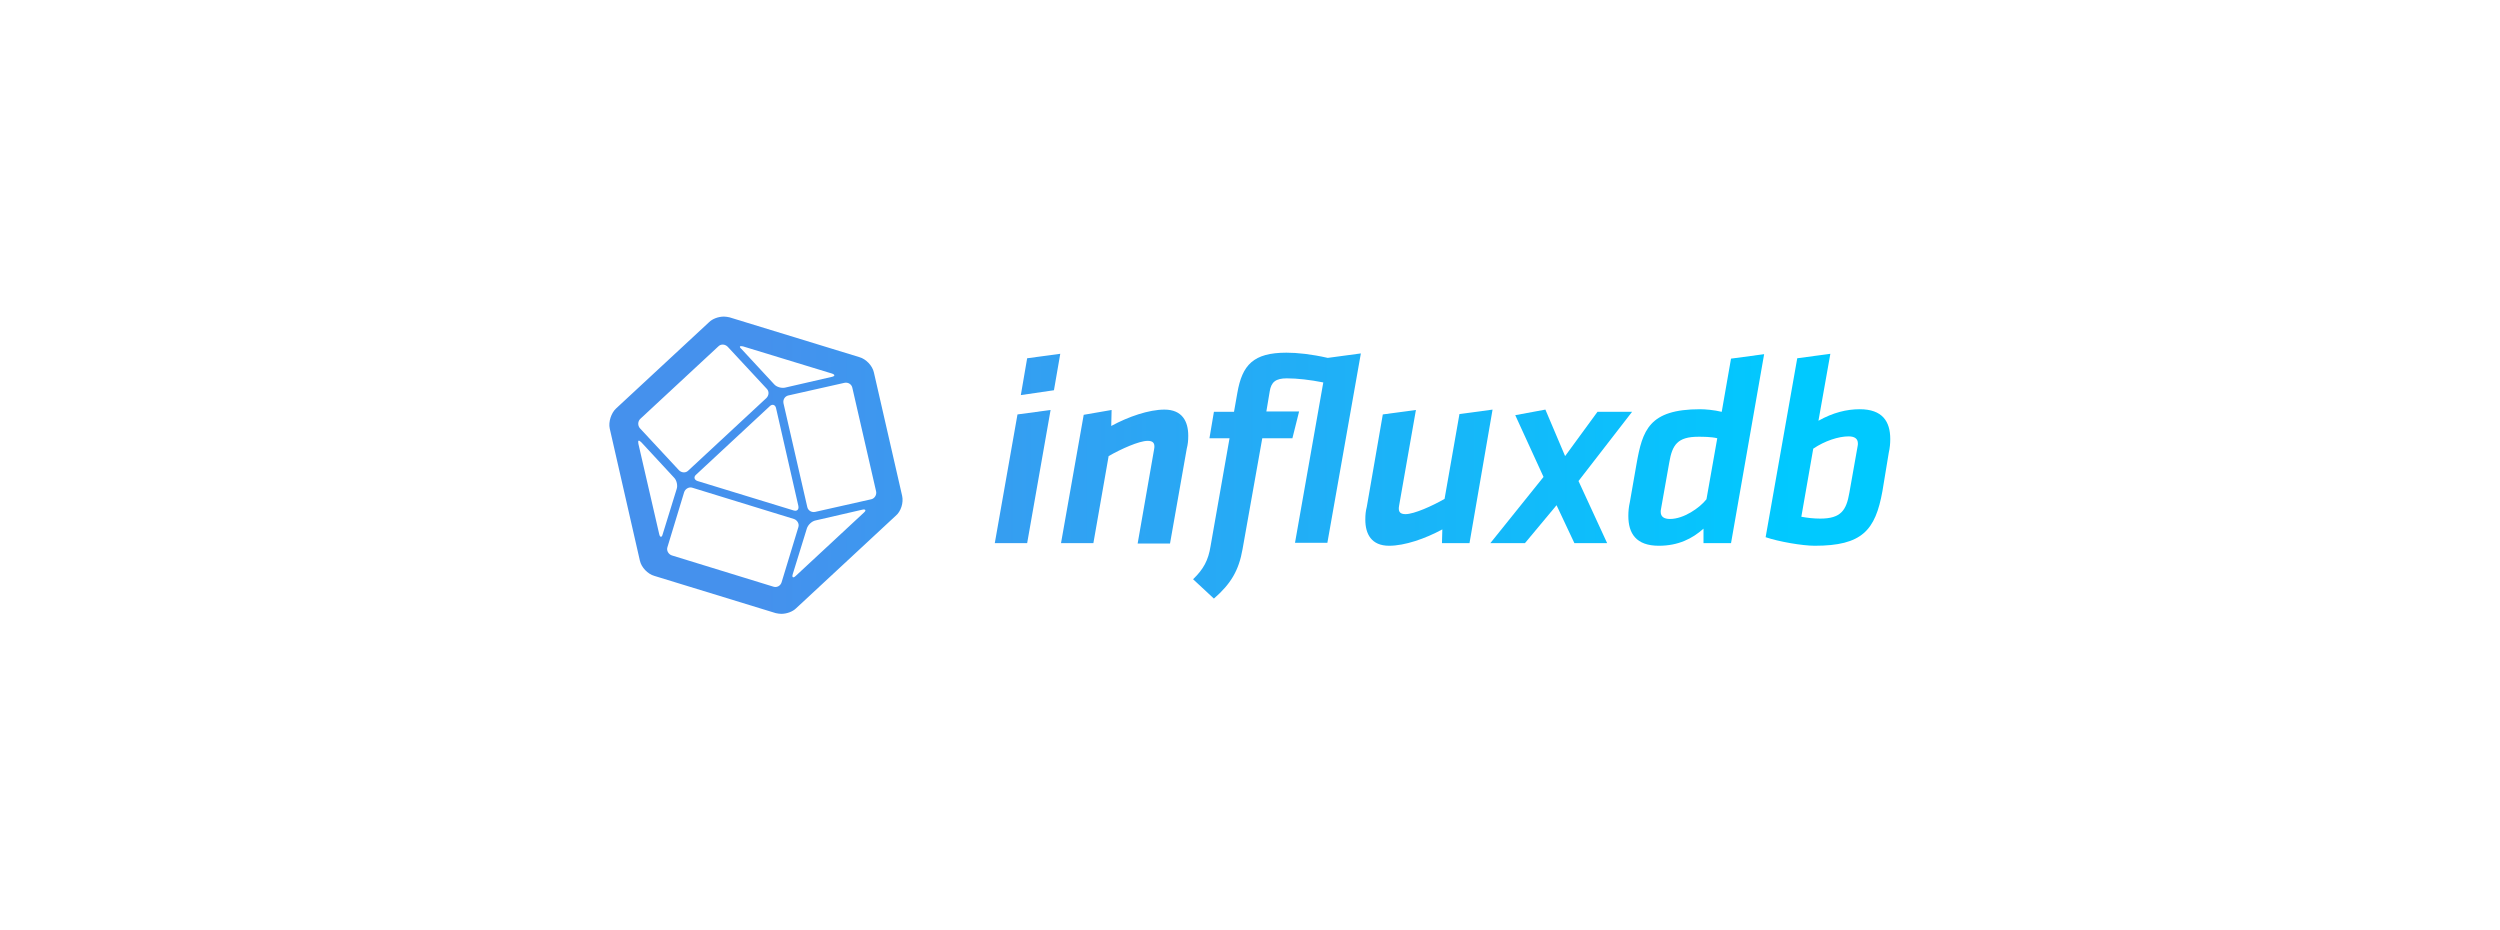 <?xml version="1.0" encoding="utf-8"?>
<!-- Generator: Adobe Illustrator 19.1.0, SVG Export Plug-In . SVG Version: 6.00 Build 0)  -->
<svg version="1.1" id="Layer_1" xmlns="http://www.w3.org/2000/svg" x="0px" y="0px"
	 viewBox="0 0 672 250" style="enable-background:new 0 0 672 250;" xml:space="preserve">
<style type="text/css">
	.st0{fill:url(#symbol_1_);}
	.st1{fill:url(#SVGID_1_);}
	.st2{fill:url(#SVGID_2_);}
	.st3{fill:url(#SVGID_3_);}
	.st4{fill:url(#SVGID_4_);}
	.st5{fill:url(#SVGID_5_);}
	.st6{fill:url(#SVGID_6_);}
	.st7{fill:url(#SVGID_7_);}
</style>
	<g id="influxdb_logo">
	<linearGradient id="symbol_1_" gradientUnits="userSpaceOnUse" x1="205.324" y1="125" x2="483.088" y2="125">
		<stop offset="0" style="stop-color:#4591ED"/>
		<stop offset="1" style="stop-color:#00C9FF"/>
	</linearGradient>
		<path id="symbol_2_" class="st0" d="M242.5,133.3l-7.6-33.2c-0.4-1.8-2.1-3.6-3.9-4.1l-34.9-10.7c-0.5-0.1-1-0.2-1.5-0.2
		c-1.5,0-3.1,0.6-4,1.5l-25,23.2c-1.3,1.2-2.1,3.6-1.7,5.4l8.1,35.5c0.4,1.8,2.1,3.6,3.9,4.1l32.6,10c0.5,0.1,1,0.2,1.5,0.2
		c1.5,0,3.1-0.6,4-1.5l26.7-24.8C242.2,137.5,242.9,135.1,242.5,133.3z M199.7,93.1l23.9,7.3c0.9,0.3,0.9,0.7,0,0.9l-12.6,2.9
		c-1,0.2-2.3-0.2-2.9-0.9l-8.8-9.5C198.6,93.2,198.8,92.9,199.7,93.1z M214.6,136c0.2,1-0.4,1.5-1.3,1.2l-25.8-7.9
		c-0.9-0.3-1.1-1.1-0.4-1.7l19.8-18.4c0.7-0.7,1.5-0.4,1.7,0.5L214.6,136z M172.1,112.6l21-19.5c0.7-0.7,1.8-0.6,2.5,0.1l10.5,11.3
		c0.7,0.7,0.6,1.8-0.1,2.5l-21,19.5c-0.7,0.7-1.8,0.6-2.5-0.1L172,115.1C171.4,114.4,171.4,113.3,172.1,112.6z M177.2,143.6
		l-5.6-24.3c-0.2-1,0.1-1.1,0.8-0.4l8.8,9.5c0.7,0.7,1,2.1,0.7,3l-3.8,12.3C177.9,144.5,177.4,144.5,177.2,143.6z M207.9,157.7
		l-27.3-8.4c-0.9-0.3-1.5-1.3-1.2-2.2l4.5-14.8c0.3-0.9,1.3-1.5,2.2-1.2l27.3,8.4c0.9,0.3,1.5,1.3,1.2,2.2l-4.5,14.8
		C209.8,157.5,208.8,158,207.9,157.7z M232.2,137.8l-18.3,17c-0.7,0.7-1.1,0.4-0.8-0.5l3.8-12.3c0.3-0.9,1.3-1.9,2.3-2.1l12.6-2.9
		C232.7,136.8,232.9,137.2,232.2,137.8z M234.2,134.2l-15.1,3.4c-1,0.2-1.9-0.4-2.1-1.3l-6.4-27.9c-0.2-1,0.4-1.9,1.3-2.1l15.1-3.4
		c1-0.2,1.9,0.4,2.1,1.3l6.4,27.9C235.7,133,235.1,134,234.2,134.2z"/>
		<g id="type_2_">
		<g>
			<linearGradient id="SVGID_1_" gradientUnits="userSpaceOnUse" x1="205.324" y1="120.538" x2="483.088"
							y2="120.538">
				<stop offset="0" style="stop-color:#4591ED"/>
				<stop offset="1" style="stop-color:#00C9FF"/>
			</linearGradient>
			<path class="st1"
				  d="M273.5,111.4l8.9-1.2l-6.3,35.8h-8.7L273.5,111.4z M276.1,96.3l8.9-1.2l-1.7,9.8l-8.9,1.3L276.1,96.3z"/>
			<linearGradient id="SVGID_2_" gradientUnits="userSpaceOnUse" x1="205.324" y1="127.991" x2="483.088"
							y2="127.991">
				<stop offset="0" style="stop-color:#4591ED"/>
				<stop offset="1" style="stop-color:#00C9FF"/>
			</linearGradient>
			<path class="st2" d="M310.2,120.9c0.1-0.4,0.1-0.8,0.1-0.9c0-0.9-0.4-1.5-1.8-1.5c-2.3,0-7.2,2.2-10.5,4.1l-4.1,23.4h-8.7
				l6.1-34.5l7.5-1.3l-0.1,4.3c4.6-2.5,10.1-4.4,14.3-4.4c4.8,0,6.4,3.2,6.4,7c0,1.4-0.1,2.3-0.4,3.5l-4.5,25.5h-8.7L310.2,120.9z"
			/>
			<linearGradient id="SVGID_3_" gradientUnits="userSpaceOnUse" x1="205.324" y1="127.918" x2="483.088"
							y2="127.918">
				<stop offset="0" style="stop-color:#4591ED"/>
				<stop offset="1" style="stop-color:#00C9FF"/>
			</linearGradient>
			<path class="st3" d="M347.4,117.8h-8.1l-5.3,29.8c-1,5.7-3.1,9.3-7.7,13.3l-5.6-5.2c2.8-2.7,4.1-5.1,4.7-8.9l5.1-29h-5.4l1.2-7.1
				h5.4l0.9-5.1c1.3-7.5,4.3-10.8,13.2-10.8c2.9,0,6.7,0.4,11.1,1.4l8.9-1.2l-9,50.9h-8.7l7.6-43.1c-3.5-0.7-7-1.1-9.8-1.1
				c-3,0-4.2,1-4.6,3.5l-0.9,5.4h8.8L347.4,117.8z"/>
			<linearGradient id="SVGID_4_" gradientUnits="userSpaceOnUse" x1="205.324" y1="128.425" x2="483.088"
							y2="128.425">
				<stop offset="0" style="stop-color:#4591ED"/>
				<stop offset="1" style="stop-color:#00C9FF"/>
			</linearGradient>
			<path class="st4" d="M376.1,135.8c-0.1,0.5-0.1,0.8-0.1,0.9c0,0.9,0.4,1.5,1.8,1.5c2.3,0,7.2-2.2,10.5-4.1l4-22.8l8.9-1.2
				L395,146h-7.4l0.1-3.7c-4.6,2.5-10.1,4.4-14.3,4.4c-4.8,0-6.4-3.2-6.4-7c0-1.4,0.1-2.3,0.4-3.5l4.3-24.8l8.9-1.2L376.1,135.8z"/>
			<linearGradient id="SVGID_5_" gradientUnits="userSpaceOnUse" x1="205.324" y1="128.063" x2="483.088"
							y2="128.063">
				<stop offset="0" style="stop-color:#4591ED"/>
				<stop offset="1" style="stop-color:#00C9FF"/>
			</linearGradient>
			<path class="st5" d="M414.9,128.2l-7.6-16.6l8.1-1.5l5.3,12.5l8.7-11.9h9.3l-14.4,18.6L432,146h-8.8l-4.8-10.2l-8.5,10.2h-9.3
				L414.9,128.2z"/>
			<linearGradient id="SVGID_6_" gradientUnits="userSpaceOnUse" x1="205.324" y1="120.9" x2="483.088"
							y2="120.9">
				<stop offset="0" style="stop-color:#4591ED"/>
				<stop offset="1" style="stop-color:#00C9FF"/>
			</linearGradient>
			<path class="st6" d="M465.3,146h-7.4v-3.9c-3,2.7-6.8,4.6-12,4.6c-6.1,0-8.2-3.3-8.2-8c0-1.2,0.1-2.4,0.4-3.7l1.8-10.3
				c1.6-9,3.3-14.7,17.1-14.7c1.3,0,3.8,0.2,5.8,0.7l2.5-14.3l8.9-1.2L465.3,146z M461.6,117.8c-1.6-0.4-3.9-0.4-5.1-0.4
				c-5.6,0-7,2.2-7.8,6.9l-2.2,12.4c-0.1,0.4-0.1,0.7-0.1,0.9c0,1.3,0.9,1.9,2.5,1.9c3.7,0,8-3,9.8-5.3L461.6,117.8z"/>
			<linearGradient id="SVGID_7_" gradientUnits="userSpaceOnUse" x1="205.324" y1="120.9" x2="483.088"
							y2="120.9">
				<stop offset="0" style="stop-color:#4591ED"/>
				<stop offset="1" style="stop-color:#00C9FF"/>
			</linearGradient>
			<path class="st7" d="M483.1,96.3l8.9-1.2l-3.2,18c3.9-2.2,7.6-3.1,11.1-3.1c6.1,0,8.2,3.3,8.2,8c0,1.2-0.1,2.4-0.4,3.7L506,132
				c-1.9,10.6-5.5,14.7-18.2,14.7c-3.3,0-9.7-1.1-13.2-2.3L483.1,96.3z M484.2,138.9c1.6,0.3,3.3,0.5,5.1,0.5c5.6,0,7-2.3,7.8-6.9
				l2.2-12.4c0.1-0.4,0.1-0.7,0.1-0.9c0-1.3-0.9-1.9-2.5-1.9c-2.7,0-6.4,1.2-9.5,3.3L484.2,138.9z"/>
		</g>
	</g>
</g>
</svg>
